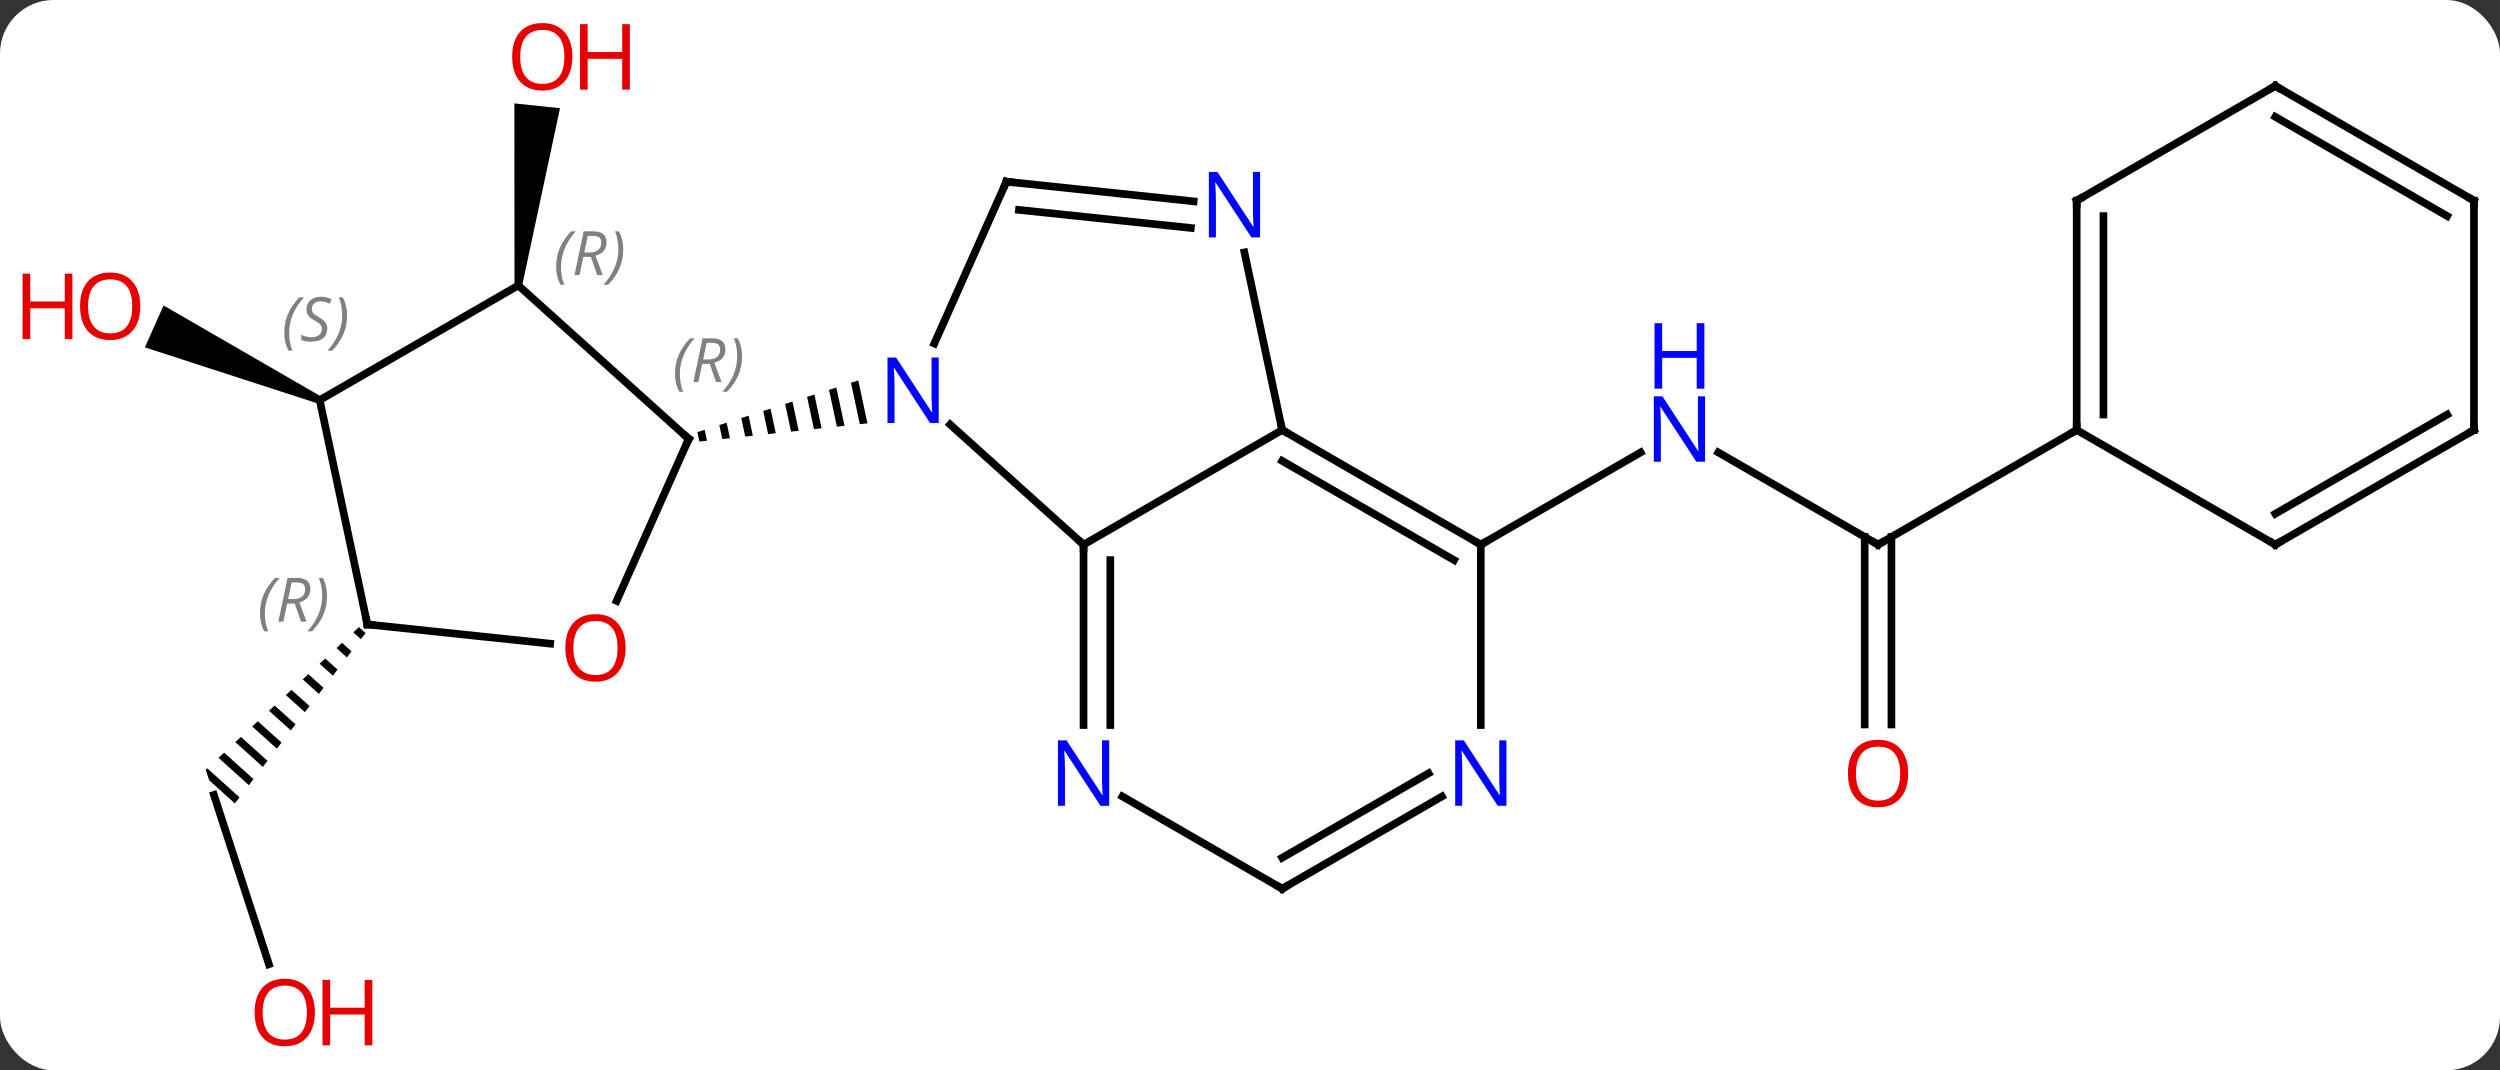 <svg width="327" viewBox="0 0 327 140" style="fill-opacity:1; color-rendering:auto; color-interpolation:auto; text-rendering:auto; stroke:black; stroke-linecap:square; stroke-miterlimit:10; shape-rendering:auto; stroke-opacity:1; fill:black; stroke-dasharray:none; font-weight:normal; stroke-width:1; font-family:'Open Sans'; font-style:normal; stroke-linejoin:miter; font-size:12; stroke-dashoffset:0; image-rendering:auto;" height="140" class="cas-substance-image" xmlns:xlink="http://www.w3.org/1999/xlink" xmlns="http://www.w3.org/2000/svg"><rect x="0" y="0" width="327" height="140" fill="#333333" stroke="none"/><svg class="cas-substance-single-component"><rect y="0" x="0" width="327" stroke="none" ry="7" rx="7" height="140" fill="white" class="cas-substance-group"/><svg y="0" x="0" width="327" viewBox="0 0 327 140" style="fill:black;" height="140" class="cas-substance-single-component-image"><svg><g><g transform="translate(169,70)" style="text-rendering:geometricPrecision; color-rendering:optimizeQuality; color-interpolation:linearRGB; stroke-linecap:butt; image-rendering:optimizeQuality;"><path style="stroke:none;" d="M-100.708 -32.615 L-101.702 -32.719 L-101.72 -56.475 L-95.753 -55.848 Z"/><line y2="1.242" y1="-10.823" x2="76.65" x1="55.754" style="fill:none;"/><line y2="1.242" y1="-10.823" x2="24.69" x1="45.586" style="fill:none;"/><line y2="24.765" y1="0.232" x2="74.9" x1="74.9" style="fill:none;"/><line y2="24.765" y1="0.232" x2="78.4" x1="78.4" style="fill:none;"/><line y2="-13.758" y1="1.242" x2="102.63" x1="76.65" style="fill:none;"/><line y2="56.123" y1="33.972" x2="-133.827" x1="-141.024" style="fill:none;"/><path style="stroke:none;" d="M-122.055 12.026 L-122.79 12.71 L-121.798 13.603 L-121.188 12.807 L-122.055 12.026 ZM-124.259 14.078 L-124.994 14.761 L-123.63 15.99 L-123.019 15.195 L-124.259 14.078 ZM-126.463 16.129 L-127.198 16.813 L-125.461 18.378 L-125.461 18.378 L-124.851 17.582 L-126.463 16.129 ZM-128.668 18.181 L-129.402 18.864 L-127.293 20.765 L-126.682 19.969 L-128.668 18.181 ZM-130.872 20.232 L-131.607 20.916 L-129.124 23.152 L-128.514 22.356 L-130.872 20.232 ZM-133.076 22.284 L-133.811 22.967 L-130.956 25.539 L-130.345 24.743 L-133.076 22.284 ZM-135.28 24.335 L-136.015 25.019 L-136.015 25.019 L-132.787 27.926 L-132.787 27.926 L-132.177 27.131 L-135.28 24.335 ZM-137.484 26.387 L-138.219 27.07 L-138.219 27.07 L-134.619 30.313 L-134.008 29.518 L-137.484 26.387 ZM-139.688 28.438 L-140.423 29.122 L-140.423 29.122 L-136.45 32.7 L-136.45 32.7 L-135.84 31.905 L-139.688 28.438 ZM-141.893 30.49 L-142.095 30.677 L-141.646 32.057 L-138.282 35.088 L-137.671 34.292 L-141.893 30.49 Z"/><path style="stroke:none;" d="M-126.982 -18.124 L-127.388 -17.21 L-150.049 -24.564 L-147.608 -30.045 Z"/><line y2="1.242" y1="-14.475" x2="-27.273" x1="-44.728" style="fill:none;"/><line y2="-46.236" y1="-25.064" x2="-37.365" x1="-46.791" style="fill:none;"/><path style="stroke:none;" d="M-56.735 -20.24 L-57.692 -19.933 L-57.692 -19.933 L-56.538 -14.52 L-56.538 -14.52 L-55.538 -14.629 L-55.538 -14.629 L-56.735 -20.24 ZM-59.606 -19.318 L-60.562 -19.011 L-60.562 -19.011 L-59.535 -14.195 L-58.536 -14.304 L-58.536 -14.304 L-59.606 -19.318 ZM-62.476 -18.396 L-63.433 -18.088 L-62.533 -13.87 L-61.534 -13.979 L-61.534 -13.979 L-62.476 -18.396 ZM-65.346 -17.474 L-66.303 -17.166 L-65.531 -13.545 L-65.531 -13.545 L-64.531 -13.653 L-65.346 -17.474 ZM-68.217 -16.552 L-69.173 -16.245 L-68.528 -13.22 L-68.528 -13.22 L-67.529 -13.328 L-67.529 -13.328 L-68.217 -16.552 ZM-71.087 -15.63 L-72.044 -15.323 L-71.526 -12.895 L-71.526 -12.895 L-70.527 -13.003 L-70.527 -13.003 L-71.087 -15.63 ZM-73.957 -14.708 L-74.914 -14.401 L-74.523 -12.57 L-74.523 -12.57 L-73.524 -12.678 L-73.524 -12.678 L-73.957 -14.708 ZM-76.828 -13.786 L-77.784 -13.479 L-77.521 -12.245 L-77.521 -12.245 L-76.522 -12.353 L-76.522 -12.353 L-76.828 -13.786 Z"/><line y2="-13.758" y1="1.242" x2="-1.293" x1="-27.273" style="fill:none;"/><line y2="24.836" y1="1.242" x2="-27.273" x1="-27.273" style="fill:none;"/><line y2="24.836" y1="3.263" x2="-23.773" x1="-23.773" style="fill:none;"/><line y2="-43.662" y1="-46.236" x2="-12.871" x1="-37.365" style="fill:none;"/><line y2="-40.181" y1="-42.544" x2="-13.236" x1="-35.721" style="fill:none;"/><line y2="-36.989" y1="-13.758" x2="-6.231" x1="-1.293" style="fill:none;"/><line y2="1.242" y1="-13.758" x2="24.69" x1="-1.293" style="fill:none;"/><line y2="3.263" y1="-9.716" x2="21.19" x1="-1.293" style="fill:none;"/><line y2="46.242" y1="34.177" x2="-1.293" x1="-22.189" style="fill:none;"/><line y2="24.836" y1="1.242" x2="24.69" x1="24.69" style="fill:none;"/><line y2="34.177" y1="46.242" x2="19.606" x1="-1.293" style="fill:none;"/><line y2="31.146" y1="42.2" x2="17.857" x1="-1.293" style="fill:none;"/><line y2="8.599" y1="-12.594" x2="-88.346" x1="-78.912" style="fill:none;"/><line y2="-32.667" y1="-12.594" x2="-101.205" x1="-78.912" style="fill:none;"/><line y2="11.676" y1="14.191" x2="-120.948" x1="-97.04" style="fill:none;"/><line y2="-17.667" y1="-32.667" x2="-127.185" x1="-101.205" style="fill:none;"/><line y2="-17.667" y1="11.676" x2="-127.185" x1="-120.948" style="fill:none;"/><line y2="-43.758" y1="-13.758" x2="102.63" x1="102.63" style="fill:none;"/><line y2="-41.737" y1="-15.779" x2="106.13" x1="106.13" style="fill:none;"/><line y2="1.242" y1="-13.758" x2="128.613" x1="102.63" style="fill:none;"/><line y2="-58.758" y1="-43.758" x2="128.613" x1="102.63" style="fill:none;"/><line y2="-13.758" y1="1.242" x2="154.593" x1="128.613" style="fill:none;"/><line y2="-15.779" y1="-2.8" x2="151.093" x1="128.613" style="fill:none;"/><line y2="-43.758" y1="-58.758" x2="154.593" x1="128.613" style="fill:none;"/><line y2="-41.737" y1="-54.717" x2="151.093" x1="128.613" style="fill:none;"/><line y2="-43.758" y1="-13.758" x2="154.593" x1="154.593" style="fill:none;"/></g><g transform="translate(169,70)" style="fill:rgb(230,0,0); text-rendering:geometricPrecision; color-rendering:optimizeQuality; image-rendering:optimizeQuality; font-family:'Open Sans'; stroke:rgb(230,0,0); color-interpolation:linearRGB;"><path style="stroke:none;" d="M-94.132 -62.572 Q-94.132 -60.51 -95.172 -59.33 Q-96.211 -58.15 -98.054 -58.15 Q-99.945 -58.15 -100.976 -59.315 Q-102.007 -60.479 -102.007 -62.588 Q-102.007 -64.682 -100.976 -65.83 Q-99.945 -66.979 -98.054 -66.979 Q-96.195 -66.979 -95.164 -65.807 Q-94.132 -64.635 -94.132 -62.572 ZM-100.961 -62.572 Q-100.961 -60.838 -100.218 -59.932 Q-99.476 -59.025 -98.054 -59.025 Q-96.632 -59.025 -95.906 -59.924 Q-95.179 -60.822 -95.179 -62.572 Q-95.179 -64.307 -95.906 -65.197 Q-96.632 -66.088 -98.054 -66.088 Q-99.476 -66.088 -100.218 -65.189 Q-100.961 -64.291 -100.961 -62.572 Z"/><path style="stroke:none;" d="M-86.617 -58.275 L-87.617 -58.275 L-87.617 -62.307 L-92.132 -62.307 L-92.132 -58.275 L-93.132 -58.275 L-93.132 -66.838 L-92.132 -66.838 L-92.132 -63.197 L-87.617 -63.197 L-87.617 -66.838 L-86.617 -66.838 L-86.617 -58.275 Z"/><path style="fill:rgb(0,5,255); stroke:none;" d="M54.022 -9.602 L52.881 -9.602 L48.193 -16.789 L48.147 -16.789 Q48.24 -15.524 48.24 -14.477 L48.24 -9.602 L47.318 -9.602 L47.318 -18.164 L48.443 -18.164 L53.115 -11.008 L53.162 -11.008 Q53.162 -11.164 53.115 -12.024 Q53.068 -12.883 53.084 -13.258 L53.084 -18.164 L54.022 -18.164 L54.022 -9.602 Z"/><path style="fill:rgb(0,5,255); stroke:none;" d="M53.928 -19.164 L52.928 -19.164 L52.928 -23.195 L48.412 -23.195 L48.412 -19.164 L47.412 -19.164 L47.412 -27.727 L48.412 -27.727 L48.412 -24.086 L52.928 -24.086 L52.928 -27.727 L53.928 -27.727 L53.928 -19.164 Z"/></g><g transform="translate(169,70)" style="stroke-linecap:butt; text-rendering:geometricPrecision; color-rendering:optimizeQuality; image-rendering:optimizeQuality; font-family:'Open Sans'; color-interpolation:linearRGB; stroke-miterlimit:5;"><path style="fill:none;" d="M76.217 0.992 L76.65 1.242 L77.083 0.992"/><path style="fill:rgb(230,0,0); stroke:none;" d="M80.588 31.172 Q80.588 33.234 79.548 34.414 Q78.509 35.594 76.666 35.594 Q74.775 35.594 73.744 34.429 Q72.713 33.265 72.713 31.156 Q72.713 29.062 73.744 27.914 Q74.775 26.765 76.666 26.765 Q78.525 26.765 79.556 27.937 Q80.588 29.109 80.588 31.172 ZM73.759 31.172 Q73.759 32.906 74.502 33.812 Q75.244 34.719 76.666 34.719 Q78.088 34.719 78.814 33.82 Q79.541 32.922 79.541 31.172 Q79.541 29.437 78.814 28.547 Q78.088 27.656 76.666 27.656 Q75.244 27.656 74.502 28.555 Q73.759 29.453 73.759 31.172 Z"/><path style="fill:rgb(230,0,0); stroke:none;" d="M-127.817 62.432 Q-127.817 64.494 -128.856 65.674 Q-129.895 66.854 -131.738 66.854 Q-133.629 66.854 -134.66 65.689 Q-135.691 64.525 -135.691 62.416 Q-135.691 60.322 -134.66 59.174 Q-133.629 58.025 -131.738 58.025 Q-129.879 58.025 -128.848 59.197 Q-127.817 60.369 -127.817 62.432 ZM-134.645 62.432 Q-134.645 64.166 -133.902 65.072 Q-133.16 65.979 -131.738 65.979 Q-130.316 65.979 -129.59 65.08 Q-128.863 64.182 -128.863 62.432 Q-128.863 60.697 -129.59 59.807 Q-130.316 58.916 -131.738 58.916 Q-133.16 58.916 -133.902 59.815 Q-134.645 60.713 -134.645 62.432 Z"/><path style="fill:rgb(230,0,0); stroke:none;" d="M-120.301 66.729 L-121.301 66.729 L-121.301 62.697 L-125.817 62.697 L-125.817 66.729 L-126.817 66.729 L-126.817 58.166 L-125.817 58.166 L-125.817 61.807 L-121.301 61.807 L-121.301 58.166 L-120.301 58.166 L-120.301 66.729 Z"/><path style="fill:rgb(230,0,0); stroke:none;" d="M-150.655 -29.941 Q-150.655 -27.879 -151.695 -26.699 Q-152.734 -25.519 -154.577 -25.519 Q-156.468 -25.519 -157.499 -26.683 Q-158.53 -27.848 -158.53 -29.957 Q-158.53 -32.051 -157.499 -33.199 Q-156.468 -34.348 -154.577 -34.348 Q-152.718 -34.348 -151.687 -33.176 Q-150.655 -32.004 -150.655 -29.941 ZM-157.484 -29.941 Q-157.484 -28.207 -156.741 -27.301 Q-155.999 -26.394 -154.577 -26.394 Q-153.155 -26.394 -152.429 -27.293 Q-151.702 -28.191 -151.702 -29.941 Q-151.702 -31.676 -152.429 -32.566 Q-153.155 -33.457 -154.577 -33.457 Q-155.999 -33.457 -156.741 -32.559 Q-157.484 -31.66 -157.484 -29.941 Z"/><path style="fill:rgb(230,0,0); stroke:none;" d="M-159.53 -25.644 L-160.53 -25.644 L-160.53 -29.676 L-165.046 -29.676 L-165.046 -25.644 L-166.046 -25.644 L-166.046 -34.207 L-165.046 -34.207 L-165.046 -30.566 L-160.53 -30.566 L-160.53 -34.207 L-159.53 -34.207 L-159.53 -25.644 Z"/><path style="fill:rgb(0,5,255); stroke:none;" d="M-46.214 -14.675 L-47.355 -14.675 L-52.043 -21.862 L-52.089 -21.862 Q-51.996 -20.597 -51.996 -19.55 L-51.996 -14.675 L-52.918 -14.675 L-52.918 -23.237 L-51.793 -23.237 L-47.121 -16.081 L-47.074 -16.081 Q-47.074 -16.237 -47.121 -17.097 Q-47.168 -17.956 -47.152 -18.331 L-47.152 -23.237 L-46.214 -23.237 L-46.214 -14.675 Z"/><path style="fill:none;" d="M-27.273 1.742 L-27.273 1.242 L-27.645 0.907"/><path style="fill:none;" d="M-37.568 -45.779 L-37.365 -46.236 L-36.868 -46.184"/><path style="fill:none;" d="M-0.86 -13.508 L-1.293 -13.758 L-1.397 -14.247"/><path style="fill:rgb(0,5,255); stroke:none;" d="M-23.921 35.398 L-25.062 35.398 L-29.75 28.211 L-29.796 28.211 Q-29.703 29.476 -29.703 30.523 L-29.703 35.398 L-30.625 35.398 L-30.625 26.836 L-29.5 26.836 L-24.828 33.992 L-24.781 33.992 Q-24.781 33.836 -24.828 32.976 Q-24.875 32.117 -24.859 31.742 L-24.859 26.836 L-23.921 26.836 L-23.921 35.398 Z"/><path style="fill:rgb(0,5,255); stroke:none;" d="M-4.178 -38.945 L-5.319 -38.945 L-10.007 -46.132 L-10.053 -46.132 Q-9.96 -44.867 -9.96 -43.82 L-9.96 -38.945 L-10.882 -38.945 L-10.882 -47.507 L-9.757 -47.507 L-5.085 -40.351 L-5.038 -40.351 Q-5.038 -40.507 -5.085 -41.367 Q-5.132 -42.226 -5.116 -42.601 L-5.116 -47.507 L-4.178 -47.507 L-4.178 -38.945 Z"/><path style="fill:none;" d="M24.257 0.992 L24.69 1.242 L25.123 0.992"/><path style="fill:none;" d="M-1.726 45.992 L-1.293 46.242 L-0.86 45.992"/><path style="fill:rgb(0,5,255); stroke:none;" d="M28.042 35.398 L26.901 35.398 L22.213 28.211 L22.167 28.211 Q22.26 29.476 22.26 30.523 L22.26 35.398 L21.338 35.398 L21.338 26.836 L22.463 26.836 L27.135 33.992 L27.182 33.992 Q27.182 33.836 27.135 32.976 Q27.088 32.117 27.104 31.742 L27.104 26.836 L28.042 26.836 L28.042 35.398 Z"/><path style="fill:none;" d="M-79.115 -12.137 L-78.912 -12.594 L-79.284 -12.929"/></g><g transform="translate(169,70)" style="stroke-linecap:butt; font-size:8.4px; fill:gray; text-rendering:geometricPrecision; image-rendering:optimizeQuality; color-rendering:optimizeQuality; font-family:'Open Sans'; font-style:italic; stroke:gray; color-interpolation:linearRGB; stroke-miterlimit:5;"><path style="stroke:none;" d="M-80.712 -21.089 Q-80.712 -22.417 -80.244 -23.542 Q-79.775 -24.667 -78.744 -25.745 L-78.134 -25.745 Q-79.103 -24.683 -79.587 -23.511 Q-80.072 -22.339 -80.072 -21.105 Q-80.072 -19.777 -79.634 -18.761 L-80.15 -18.761 Q-80.712 -19.792 -80.712 -21.089 ZM-77.152 -22.402 L-77.652 -20.027 L-78.308 -20.027 L-77.105 -25.745 L-75.855 -25.745 Q-74.121 -25.745 -74.121 -24.308 Q-74.121 -22.948 -75.558 -22.558 L-74.621 -20.027 L-75.34 -20.027 L-76.168 -22.402 L-77.152 -22.402 ZM-76.574 -25.152 Q-76.965 -23.23 -77.027 -22.98 L-76.371 -22.98 Q-75.621 -22.98 -75.215 -23.308 Q-74.808 -23.636 -74.808 -24.261 Q-74.808 -24.73 -75.066 -24.941 Q-75.324 -25.152 -75.918 -25.152 L-76.574 -25.152 ZM-71.935 -23.402 Q-71.935 -22.073 -72.412 -20.941 Q-72.888 -19.808 -73.904 -18.761 L-74.513 -18.761 Q-72.576 -20.917 -72.576 -23.402 Q-72.576 -24.73 -73.013 -25.745 L-72.498 -25.745 Q-71.935 -24.683 -71.935 -23.402 Z"/></g><g transform="translate(169,70)" style="stroke-linecap:butt; fill:rgb(230,0,0); text-rendering:geometricPrecision; color-rendering:optimizeQuality; image-rendering:optimizeQuality; font-family:'Open Sans'; stroke:rgb(230,0,0); color-interpolation:linearRGB; stroke-miterlimit:5;"><path style="stroke:none;" d="M-87.175 14.744 Q-87.175 16.806 -88.215 17.986 Q-89.254 19.166 -91.097 19.166 Q-92.988 19.166 -94.019 18.002 Q-95.05 16.837 -95.05 14.728 Q-95.05 12.634 -94.019 11.486 Q-92.988 10.337 -91.097 10.337 Q-89.238 10.337 -88.207 11.509 Q-87.175 12.681 -87.175 14.744 ZM-94.004 14.744 Q-94.004 16.478 -93.261 17.384 Q-92.519 18.291 -91.097 18.291 Q-89.675 18.291 -88.949 17.392 Q-88.222 16.494 -88.222 14.744 Q-88.222 13.009 -88.949 12.119 Q-89.675 11.228 -91.097 11.228 Q-92.519 11.228 -93.261 12.127 Q-94.004 13.025 -94.004 14.744 Z"/></g><g transform="translate(169,70)" style="stroke-linecap:butt; font-size:8.4px; fill:gray; text-rendering:geometricPrecision; image-rendering:optimizeQuality; color-rendering:optimizeQuality; font-family:'Open Sans'; font-style:italic; stroke:gray; color-interpolation:linearRGB; stroke-miterlimit:5;"><path style="stroke:none;" d="M-96.258 -35.087 Q-96.258 -36.415 -95.789 -37.54 Q-95.32 -38.665 -94.289 -39.743 L-93.68 -39.743 Q-94.648 -38.681 -95.133 -37.509 Q-95.617 -36.337 -95.617 -35.102 Q-95.617 -33.774 -95.18 -32.759 L-95.695 -32.759 Q-96.258 -33.79 -96.258 -35.087 ZM-92.698 -36.399 L-93.198 -34.024 L-93.854 -34.024 L-92.651 -39.743 L-91.401 -39.743 Q-89.667 -39.743 -89.667 -38.306 Q-89.667 -36.946 -91.104 -36.556 L-90.167 -34.024 L-90.885 -34.024 L-91.713 -36.399 L-92.698 -36.399 ZM-92.12 -39.149 Q-92.51 -37.227 -92.573 -36.977 L-91.917 -36.977 Q-91.167 -36.977 -90.76 -37.306 Q-90.354 -37.634 -90.354 -38.259 Q-90.354 -38.727 -90.612 -38.938 Q-90.87 -39.149 -91.463 -39.149 L-92.12 -39.149 ZM-87.481 -37.399 Q-87.481 -36.071 -87.957 -34.938 Q-88.434 -33.806 -89.449 -32.759 L-90.059 -32.759 Q-88.121 -34.915 -88.121 -37.399 Q-88.121 -38.727 -88.559 -39.743 L-88.043 -39.743 Q-87.481 -38.681 -87.481 -37.399 Z"/><path style="fill:none; stroke:black;" d="M-120.451 11.728 L-120.948 11.676 L-121.052 11.187"/><path style="stroke:none;" d="M-134.996 10.252 Q-134.996 8.924 -134.527 7.799 Q-134.058 6.674 -133.027 5.596 L-132.418 5.596 Q-133.387 6.658 -133.871 7.83 Q-134.355 9.002 -134.355 10.236 Q-134.355 11.564 -133.918 12.58 L-134.433 12.58 Q-134.996 11.549 -134.996 10.252 ZM-131.436 8.939 L-131.936 11.314 L-132.592 11.314 L-131.389 5.596 L-130.139 5.596 Q-128.405 5.596 -128.405 7.033 Q-128.405 8.392 -129.842 8.783 L-128.905 11.314 L-129.623 11.314 L-130.451 8.939 L-131.436 8.939 ZM-130.858 6.189 Q-131.248 8.111 -131.311 8.361 L-130.655 8.361 Q-129.905 8.361 -129.498 8.033 Q-129.092 7.705 -129.092 7.08 Q-129.092 6.611 -129.35 6.4 Q-129.608 6.189 -130.201 6.189 L-130.858 6.189 ZM-126.219 7.939 Q-126.219 9.267 -126.695 10.4 Q-127.172 11.533 -128.187 12.58 L-128.797 12.58 Q-126.859 10.424 -126.859 7.939 Q-126.859 6.611 -127.297 5.596 L-126.781 5.596 Q-126.219 6.658 -126.219 7.939 Z"/><path style="stroke:none;" d="M-131.817 -26.45 Q-131.817 -27.778 -131.348 -28.903 Q-130.879 -30.028 -129.848 -31.106 L-129.239 -31.106 Q-130.207 -30.044 -130.692 -28.872 Q-131.176 -27.7 -131.176 -26.466 Q-131.176 -25.138 -130.739 -24.122 L-131.254 -24.122 Q-131.817 -25.153 -131.817 -26.45 ZM-126.194 -27.044 Q-126.194 -26.216 -126.741 -25.763 Q-127.288 -25.31 -128.288 -25.31 Q-128.694 -25.31 -129.007 -25.364 Q-129.319 -25.419 -129.601 -25.56 L-129.601 -26.216 Q-128.976 -25.888 -128.272 -25.888 Q-127.647 -25.888 -127.272 -26.185 Q-126.897 -26.481 -126.897 -26.997 Q-126.897 -27.31 -127.1 -27.536 Q-127.304 -27.763 -127.866 -28.091 Q-128.46 -28.419 -128.686 -28.747 Q-128.913 -29.075 -128.913 -29.528 Q-128.913 -30.263 -128.397 -30.724 Q-127.882 -31.185 -127.038 -31.185 Q-126.663 -31.185 -126.327 -31.106 Q-125.991 -31.028 -125.616 -30.856 L-125.882 -30.263 Q-126.132 -30.419 -126.452 -30.505 Q-126.772 -30.591 -127.038 -30.591 Q-127.569 -30.591 -127.889 -30.317 Q-128.21 -30.044 -128.21 -29.575 Q-128.21 -29.372 -128.139 -29.224 Q-128.069 -29.075 -127.929 -28.942 Q-127.788 -28.81 -127.366 -28.56 Q-126.804 -28.216 -126.6 -28.02 Q-126.397 -27.825 -126.296 -27.591 Q-126.194 -27.356 -126.194 -27.044 ZM-123.6 -28.763 Q-123.6 -27.435 -124.076 -26.302 Q-124.553 -25.169 -125.569 -24.122 L-126.178 -24.122 Q-124.24 -26.278 -124.24 -28.763 Q-124.24 -30.091 -124.678 -31.106 L-124.162 -31.106 Q-123.6 -30.044 -123.6 -28.763 Z"/><path style="fill:none; stroke:black;" d="M102.63 -14.258 L102.63 -13.758 L102.197 -13.508"/><path style="fill:none; stroke:black;" d="M102.63 -43.258 L102.63 -43.758 L103.063 -44.008"/><path style="fill:none; stroke:black;" d="M128.18 0.992 L128.613 1.242 L129.046 0.992"/><path style="fill:none; stroke:black;" d="M128.18 -58.508 L128.613 -58.758 L129.046 -58.508"/><path style="fill:none; stroke:black;" d="M154.16 -13.508 L154.593 -13.758 L154.593 -14.258"/><path style="fill:none; stroke:black;" d="M154.16 -44.008 L154.593 -43.758 L154.593 -43.258"/></g></g></svg></svg></svg></svg>